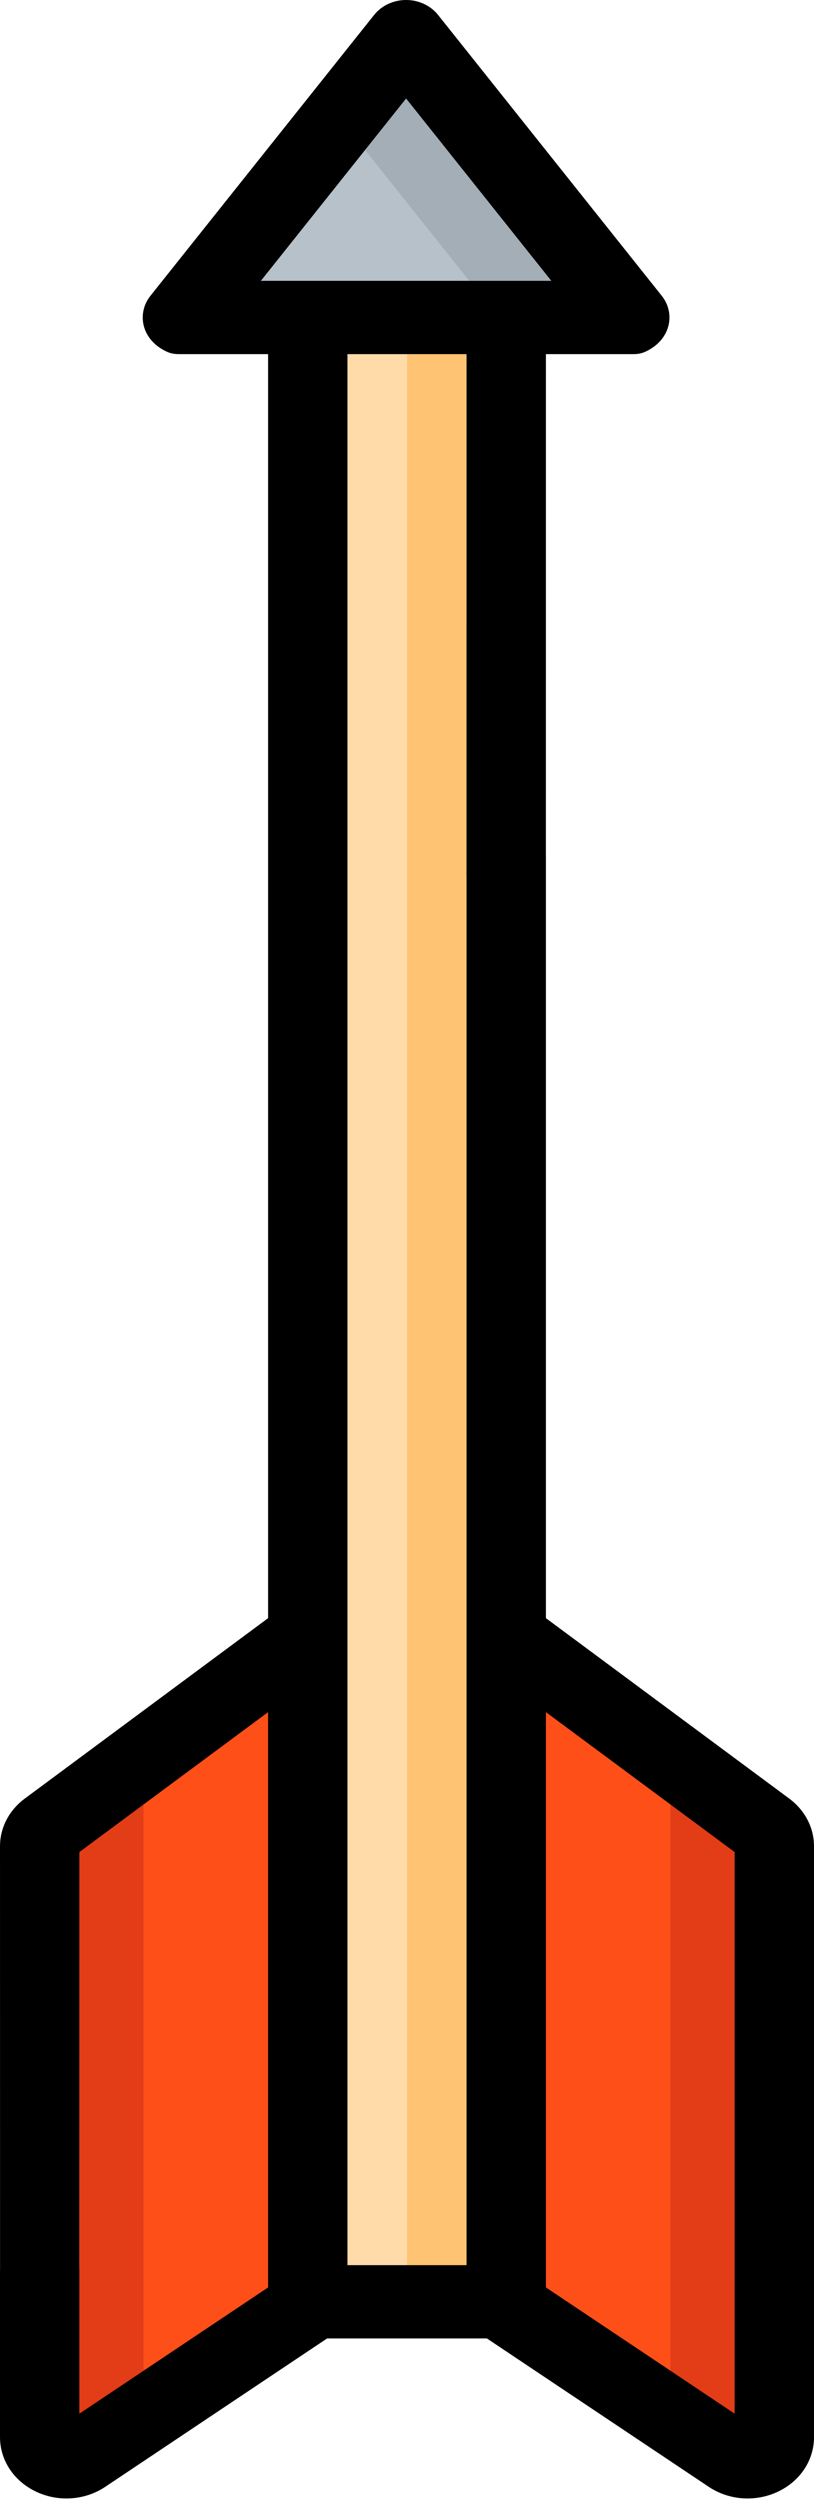 <?xml version="1.0" encoding="UTF-8" standalone="no"?>
<svg
   xmlns:dc="http://purl.org/dc/elements/1.1/"
   xmlns:cc="http://creativecommons.org/ns#"
   xmlns:rdf="http://www.w3.org/1999/02/22-rdf-syntax-ns#"
   xmlns:svg="http://www.w3.org/2000/svg"
   xmlns="http://www.w3.org/2000/svg"
   xmlns:sodipodi="http://sodipodi.sourceforge.net/DTD/sodipodi-0.dtd"
   xmlns:inkscape="http://www.inkscape.org/namespaces/inkscape"
   version="1.1"
   id="Capa_1"
   x="0px"
   y="0px"
   viewBox="0 0 55.432 170.086"
   xml:space="preserve"
   sodipodi:docname="crossbow_bullet.svg"
   inkscape:version="1.0.2 (e86c870879, 2021-01-15, custom)"
   width="55.432"
   height="170.086"><defs
   id="defs57" /><sodipodi:namedview
   pagecolor="#ffffff"
   bordercolor="#666666"
   borderopacity="1"
   objecttolerance="10"
   gridtolerance="10"
   guidetolerance="10"
   inkscape:pageopacity="0"
   inkscape:pageshadow="2"
   inkscape:window-width="1920"
   inkscape:window-height="1017"
   id="namedview55"
   showgrid="false"
   inkscape:zoom="3.3203062"
   inkscape:cx="163.09832"
   inkscape:cy="60.352912"
   inkscape:window-x="-8"
   inkscape:window-y="-8"
   inkscape:window-maximized="1"
   inkscape:current-layer="Capa_1" />






<g
   id="g895"
   transform="matrix(0.36,0,0,0.332,-64.444,0)"><g
     id="g6">
	<path
   style="fill:#ff4f19"
   d="m 237.229,335.2 -48.824,39.221 c -1.193,0.958 -1.887,2.405 -1.887,3.936 v 121.078 c 0,4.122 4.673,6.506 8.011,4.088 l 42.7,-30.939 z"
   id="path2" />
	<path
   style="fill:#ff4f19"
   d="m 274.771,335.2 48.824,39.221 c 1.193,0.958 1.887,2.405 1.887,3.936 v 121.078 c 0,4.122 -4.673,6.506 -8.011,4.088 l -42.7,-30.938 z"
   id="path4" />
</g><g
     id="g12">
	<path
   style="fill:#e23d17"
   d="m 325.477,378.359 v 121.073 c 0,4.13 -4.665,6.512 -8.007,4.089 l -12.884,-9.339 c 0.768,-0.909 1.242,-2.09 1.242,-3.443 V 361.77 c 0,-0.657 -0.121,-1.302 -0.363,-1.908 l 18.134,14.56 c 1.191,0.958 1.878,2.403 1.878,3.937 z"
   id="path8" />
	<path
   style="fill:#e23d17"
   d="m 186.518,378.359 v 121.073 c 0,4.13 4.665,6.512 8.007,4.089 l 12.884,-9.339 c -0.768,-0.909 -1.242,-2.09 -1.242,-3.443 V 361.77 c 0,-0.657 0.121,-1.302 0.363,-1.908 l -18.134,14.56 c -1.191,0.958 -1.878,2.403 -1.878,3.937 z"
   id="path10" />
</g><path
     style="fill:#b7c1ca"
     d="M 251.797,12.992 219.376,57.09 c -2.43,3.305 -0.07,7.97 4.032,7.97 h 32.42 32.42 c 4.102,0 6.462,-4.665 4.032,-7.97 L 259.86,12.992 c -1.999,-2.72 -6.063,-2.72 -8.063,0 z"
     id="path14" /><path
     style="fill:#a3aeb7"
     d="m 288.252,65.06 h -14.957 l -29.887,-40.65 8.387,-11.415 c 2,-2.722 6.065,-2.722 8.066,-10e-4 l 32.423,44.097 c 2.431,3.305 0.071,7.969 -4.032,7.969 z"
     id="path16" /><rect
     x="237.234"
     y="65.06"
     style="fill:#ffdba9"
     width="37.542"
     height="406.641"
     id="rect18" /><rect
     x="256.003"
     y="65.06"
     style="fill:#ffc473"
     width="18.772"
     height="406.641"
     id="rect20" /><path
     d="M 328.297,368.568 282.278,331.6 V 175.671 c 0,-4.146 -3.36,-39.026 -7.507,-39.026 -4.147,0 -7.507,34.88 -7.507,39.026 V 335.2 464.188 H 244.737 V 335.2 72.568 h 22.527 l -0.006,106.902 c -2.5e-4,4.146 3.366,-42.587 7.513,-42.587 4.147,0 7.5,46.733 7.501,42.587 L 282.278,72.568 h 16.63 c 0.75,0 1.498,-0.155 2.17,-0.488 4.853,-2.407 5.755,-7.869 3.11,-11.465 L 261.877,3.061 C 260.463,1.136 258.218,0 255.829,0 c -2.388,0 -4.634,1.136 -6.048,3.061 L 207.47,60.614 c -2.645,3.598 -1.743,9.058 3.112,11.466 0.672,0.333 1.42,0.488 2.17,0.488 h 16.971 v 259.034 l -46.018,36.966 c -2.982,2.396 -4.693,5.964 -4.693,9.789 l 0.011,94.676 c 4.8e-4,4.146 3.35,-45.679 7.496,-45.679 4.146,0 7.479,49.787 7.48,45.641 L 194.026,379.534 229.722,350.86 v 117.893 l -35.696,25.864 v -29.076 c 0,-4.146 -4.106,-44.35 -8.252,-44.35 -4.146,0 -6.762,40.204 -6.762,44.35 v 33.894 c 0,4.743 2.625,9.028 6.848,11.183 1.813,0.925 3.77,1.381 5.716,1.381 2.592,0 5.166,-0.809 7.358,-2.397 l 41.956,-30.399 h 30.221 l 41.955,30.4 c 2.193,1.589 4.768,2.397 7.359,2.397 1.947,0 3.904,-0.456 5.717,-1.381 4.224,-2.156 6.848,-6.441 6.848,-11.183 v -121.08 c -0.002,-3.824 -1.711,-7.391 -4.693,-9.788 z M 255.829,20.182 283.304,57.553 h -8.533 -37.542 -8.874 z m 62.145,474.435 -35.695,-25.864 V 350.86 l 35.695,28.674 z"
     id="path22"
     sodipodi:nodetypes="ccsssccccccssscscccscccscccssssccccsssscsccccscsccccccccccccc" /></g>
<g
   id="g24">
</g>
<g
   id="g26">
</g>
<g
   id="g28">
</g>
<g
   id="g30">
</g>
<g
   id="g32">
</g>
<g
   id="g34">
</g>
<g
   id="g36">
</g>
<g
   id="g38">
</g>
<g
   id="g40">
</g>
<g
   id="g42">
</g>
<g
   id="g44">
</g>
<g
   id="g46">
</g>
<g
   id="g48">
</g>
<g
   id="g50">
</g>
<g
   id="g52">
</g>
</svg>
